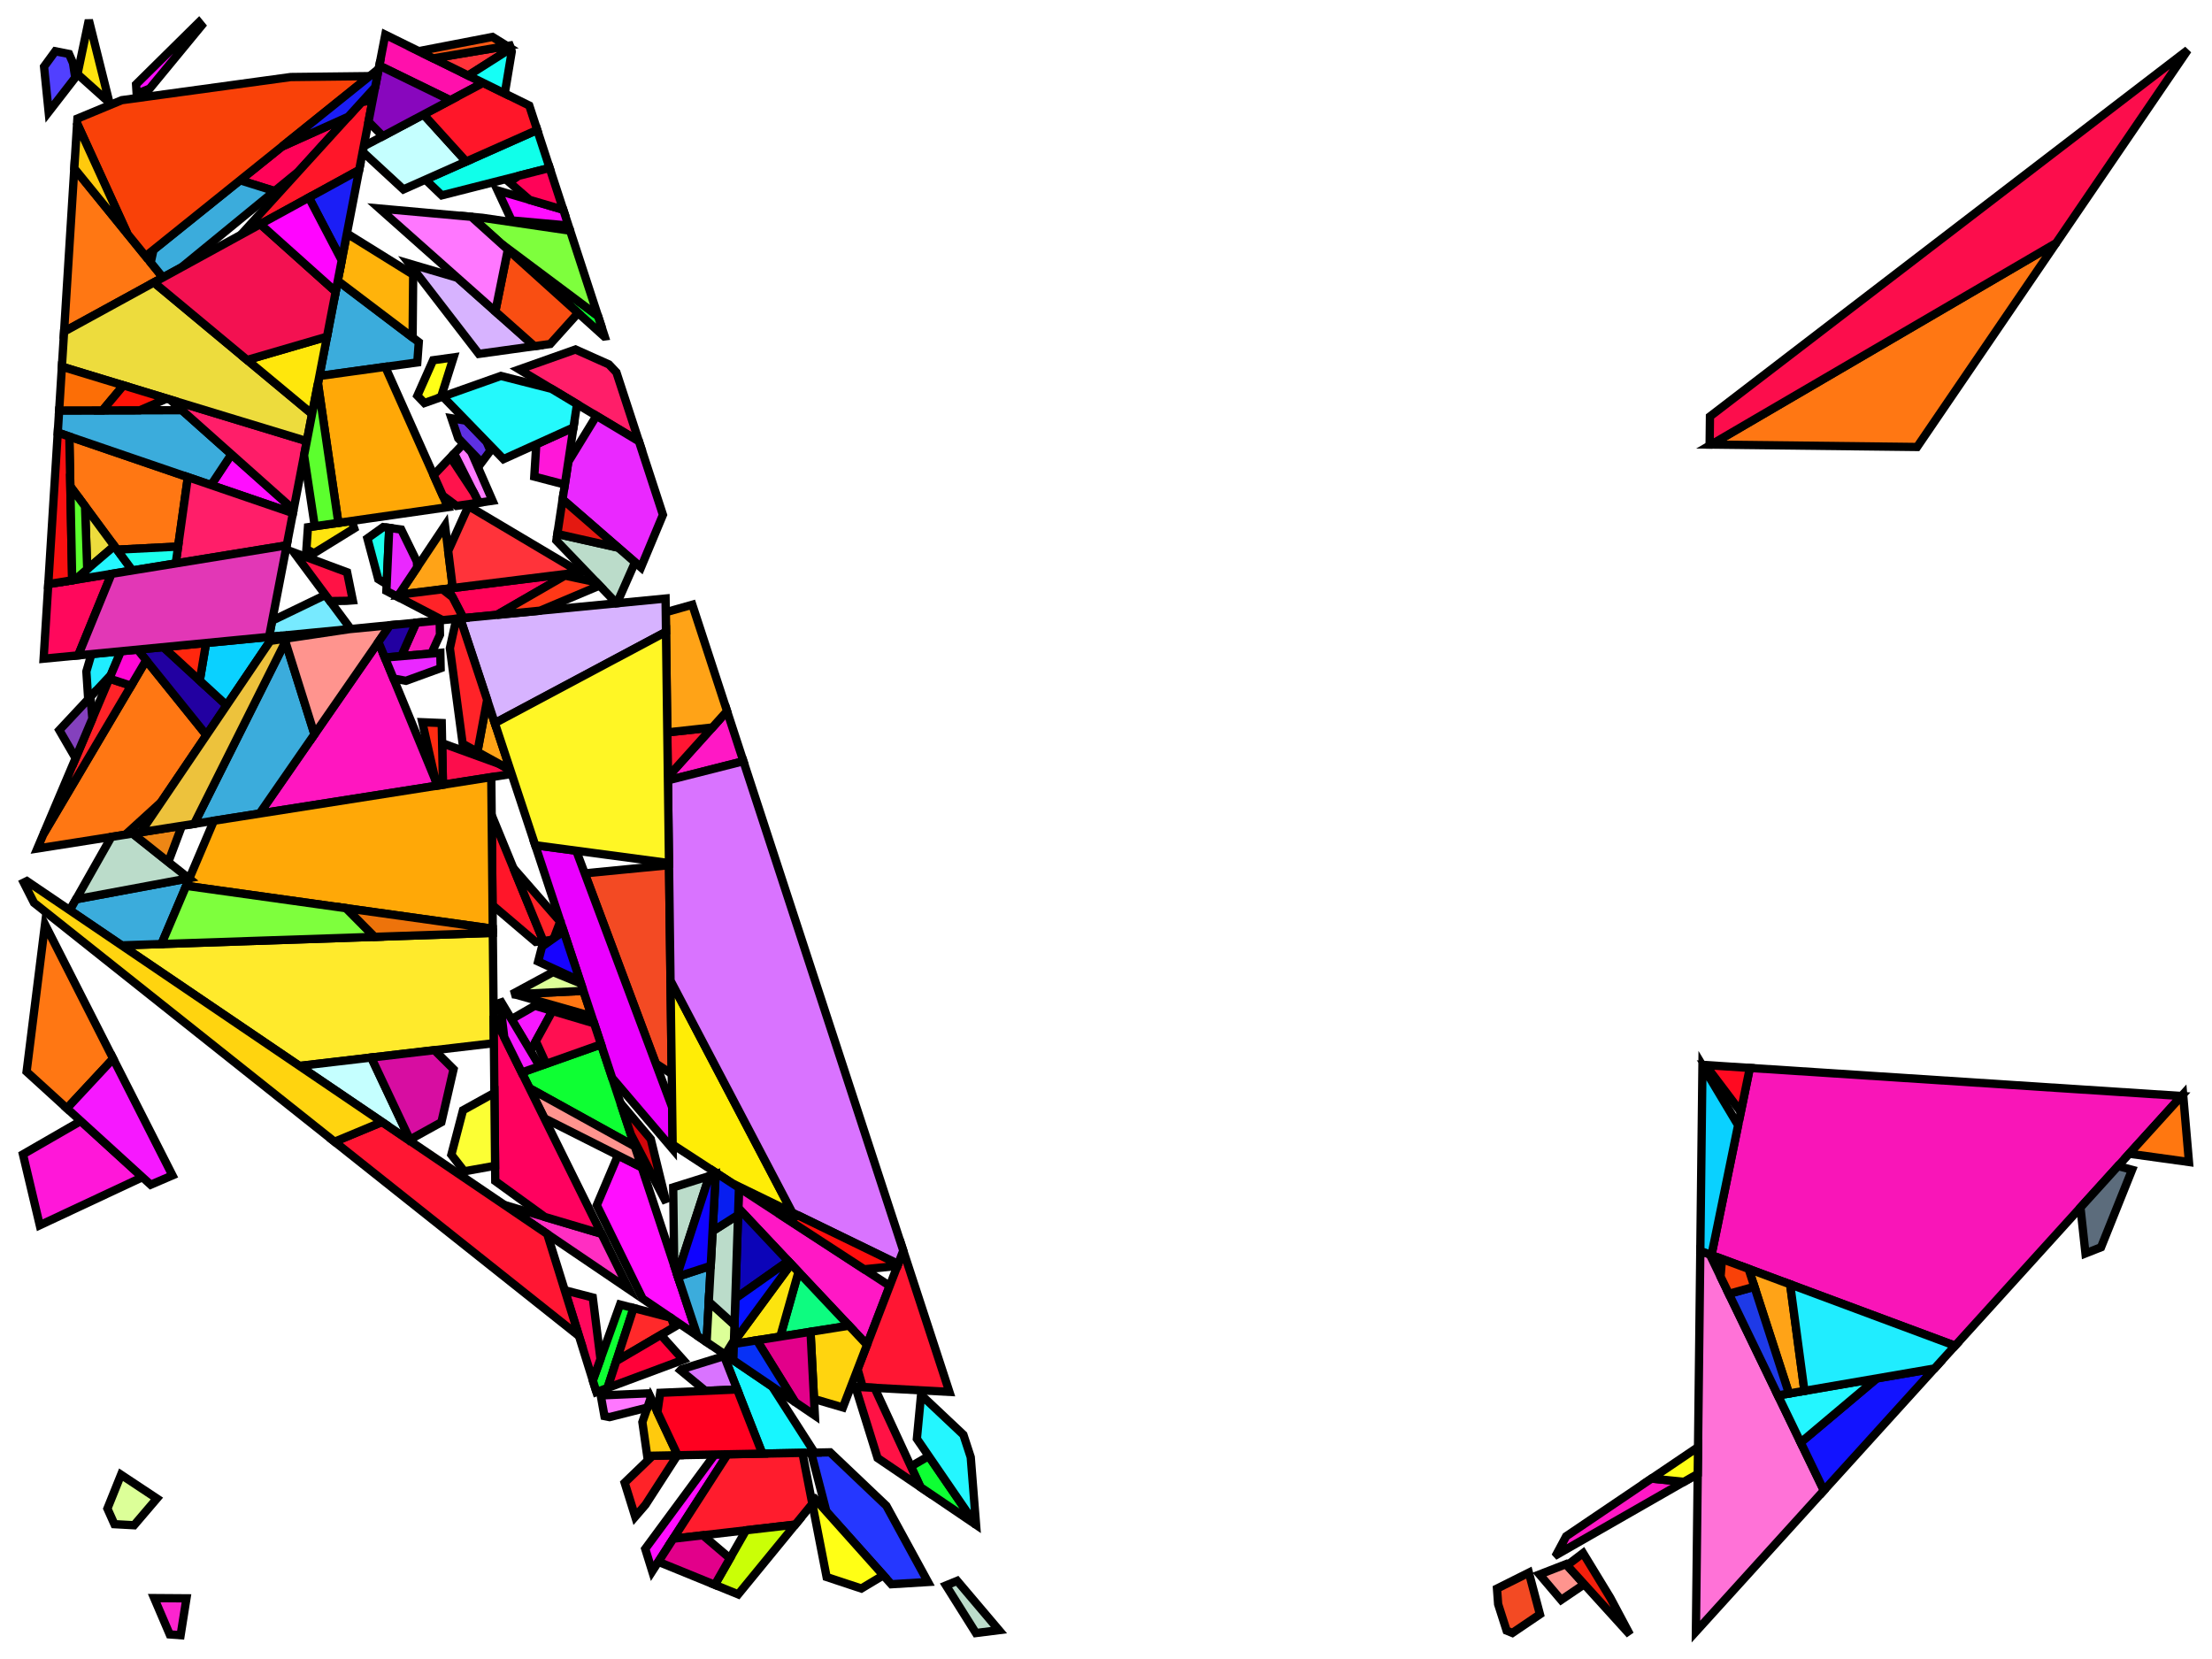 <?xml version="1.0" encoding="iso-8859-1" standalone="no"?>
<!DOCTYPE svg PUBLIC "-//W3C//DTD SVG 1.0//EN" "http://www.w3.org/TR/2001/REC-SVG-20010904/DTD/svg10.dtd">
<svg xmlns="http://www.w3.org/2000/svg" width="800" height="600">
<path style="fill:rgb(0, 0, 0);fill-opacity:0.0;fill-rule:evenodd;stroke:rgb(0, 0, 0);stroke-width:0.0;" d="M 0, 600 L 800, 600 L 800, 0 L 0, 0 z "/>
<path style="fill:rgb(255, 255, 23);fill-opacity:1.0;fill-rule:evenodd;stroke:rgb(0, 0, 0);stroke-width:3.0;" d="M 159.487, 143.641 L 153.501, 145.764 L 150.951, 143.106 L 156.638, 130.282 L 164.04, 129.256 z "/>
<path style="fill:rgb(37, 55, 255);fill-opacity:1.0;fill-rule:evenodd;stroke:rgb(0, 0, 0);stroke-width:3.0;" d="M 320.56, 544.577 L 335.617, 572.15 L 322.367, 572.96 L 298.882, 546.687 L 293.354, 525.386 L 300.224, 525.254 z "/>
<path style="fill:rgb(16, 255, 234);fill-opacity:1.0;fill-rule:evenodd;stroke:rgb(0, 0, 0);stroke-width:3.0;" d="M 198.789, 60.74 L 159.786, 70.645 L 153.866, 64.968 L 194.301, 47 z "/>
<path style="fill:rgb(255, 22, 192);fill-opacity:1.0;fill-rule:evenodd;stroke:rgb(0, 0, 0);stroke-width:3.0;" d="M 158.271, 284.116 L 93.867, 294.243 L 136.859, 232.174 z "/>
<path style="fill:rgb(23, 246, 255);fill-opacity:1.0;fill-rule:evenodd;stroke:rgb(0, 0, 0);stroke-width:3.0;" d="M 279.265, 501.464 L 294.599, 525.362 L 275.71, 525.724 L 261.463, 489.391 z "/>
<path style="fill:rgb(255, 234, 44);fill-opacity:1.0;fill-rule:evenodd;stroke:rgb(0, 0, 0);stroke-width:3.0;" d="M 178.625, 377.284 L 108.3, 385.518 L 43.991, 341.905 L 178.233, 337.384 z "/>
<path style="fill:rgb(255, 14, 255);fill-opacity:1.0;fill-rule:evenodd;stroke:rgb(0, 0, 0);stroke-width:3.0;" d="M 203.728, 75.862 L 205.593, 81.573 L 185.013, 79.719 L 179.96, 68.88 z "/>
<path style="fill:rgb(255, 14, 255);fill-opacity:1.0;fill-rule:evenodd;stroke:rgb(0, 0, 0);stroke-width:3.0;" d="M 72.906, 9.246 L 54.16, 32.026 L 49.429, 33.99 L 49.21, 30.511 L 71.941, 8.067 z "/>
<path style="fill:rgb(255, 14, 255);fill-opacity:1.0;fill-rule:evenodd;stroke:rgb(0, 0, 0);stroke-width:3.0;" d="M 103.934, 182.324 L 103.084, 184.586 L 76.332, 175.428 L 83.704, 164.308 z "/>
<path style="fill:rgb(255, 14, 255);fill-opacity:1.0;fill-rule:evenodd;stroke:rgb(0, 0, 0);stroke-width:3.0;" d="M 235.884, 568.278 L 233.357, 560.159 L 258.511, 526.053 L 263.145, 525.965 z "/>
<path style="fill:rgb(255, 14, 255);fill-opacity:1.0;fill-rule:evenodd;stroke:rgb(0, 0, 0);stroke-width:3.0;" d="M 232.095, 422.19 L 252.253, 483.145 L 232.412, 469.69 L 215.841, 435.885 L 223.487, 417.851 z "/>
<path style="fill:rgb(255, 24, 197);fill-opacity:1.0;fill-rule:evenodd;stroke:rgb(0, 0, 0);stroke-width:3.0;" d="M 609.034, 535.923 L 563.183, 562.19 L 563.011, 562.001 L 566.426, 555.618 L 597.286, 534.744 z "/>
<path style="fill:rgb(255, 24, 197);fill-opacity:1.0;fill-rule:evenodd;stroke:rgb(0, 0, 0);stroke-width:3.0;" d="M 268.869, 275.309 L 241.562, 282.22 L 241.546, 280.967 L 262.952, 257.193 z "/>
<path style="fill:rgb(255, 24, 197);fill-opacity:1.0;fill-rule:evenodd;stroke:rgb(0, 0, 0);stroke-width:3.0;" d="M 321.772, 465.062 L 313.569, 486.371 L 267.017, 436.909 L 267.258, 429.564 z "/>
<path style="fill:rgb(14, 255, 51);fill-opacity:1.0;fill-rule:evenodd;stroke:rgb(0, 0, 0);stroke-width:3.0;" d="M 229.594, 414.628 L 191.495, 393.563 L 188.687, 387.886 L 217.387, 377.715 z "/>
<path style="fill:rgb(14, 255, 51);fill-opacity:1.0;fill-rule:evenodd;stroke:rgb(0, 0, 0);stroke-width:3.0;" d="M 352.839, 551.361 L 332.896, 537.836 L 329.438, 530.356 L 335.879, 526.609 z "/>
<path style="fill:rgb(14, 255, 51);fill-opacity:1.0;fill-rule:evenodd;stroke:rgb(0, 0, 0);stroke-width:3.0;" d="M 216.287, 114.316 L 218.691, 121.676 L 218.525, 121.699 L 181.234, 88.096 z "/>
<path style="fill:rgb(14, 255, 51);fill-opacity:1.0;fill-rule:evenodd;stroke:rgb(0, 0, 0);stroke-width:3.0;" d="M 229.148, 473.079 L 219.72, 501.973 L 215.71, 503.465 L 214.396, 499.245 L 224.25, 471.812 z "/>
<path style="fill:rgb(255, 8, 92);fill-opacity:1.0;fill-rule:evenodd;stroke:rgb(0, 0, 0);stroke-width:3.0;" d="M 28.283, 237.023 L 15.775, 238.233 L 17.463, 211.261 L 40.332, 207.543 z "/>
<path style="fill:rgb(255, 8, 92);fill-opacity:1.0;fill-rule:evenodd;stroke:rgb(0, 0, 0);stroke-width:3.0;" d="M 214.385, 469.261 L 217.175, 491.509 L 214.396, 499.245 L 204.247, 466.638 z "/>
<path style="fill:rgb(255, 46, 194);fill-opacity:1.0;fill-rule:evenodd;stroke:rgb(0, 0, 0);stroke-width:3.0;" d="M 217.539, 446.208 L 227.511, 466.366 L 182.409, 435.778 z "/>
<path style="fill:rgb(255, 114, 215);fill-opacity:1.0;fill-rule:evenodd;stroke:rgb(0, 0, 0);stroke-width:3.0;" d="M 618.388, 453.688 L 659.629, 539.053 L 613.348, 590.094 L 614.94, 452.404 z "/>
<path style="fill:rgb(255, 3, 88);fill-opacity:1.0;fill-rule:evenodd;stroke:rgb(0, 0, 0);stroke-width:3.0;" d="M 107.923, 62.053 L 99.318, 69.1 L 86.829, 65.196 L 101.968, 53.028 L 125.953, 42.222 z "/>
<path style="fill:rgb(255, 3, 88);fill-opacity:1.0;fill-rule:evenodd;stroke:rgb(0, 0, 0);stroke-width:3.0;" d="M 204.334, 208.171 L 179.741, 222.367 L 167.588, 223.543 L 162.066, 212.873 L 202.7, 207.821 z "/>
<path style="fill:rgb(255, 3, 88);fill-opacity:1.0;fill-rule:evenodd;stroke:rgb(0, 0, 0);stroke-width:3.0;" d="M 203.728, 75.862 L 191.5, 72.27 L 184.178, 65.921 L 187.536, 63.597 L 198.789, 60.74 z "/>
<path style="fill:rgb(255, 119, 19);fill-opacity:1.0;fill-rule:evenodd;stroke:rgb(0, 0, 0);stroke-width:3.0;" d="M 74.674, 265.865 L 58.26, 290.119 L 45.36, 301.871 L 13.507, 306.879 L 15.759, 301.562 L 52.861, 238.789 z "/>
<path style="fill:rgb(255, 119, 19);fill-opacity:1.0;fill-rule:evenodd;stroke:rgb(0, 0, 0);stroke-width:3.0;" d="M 214.019, 367.53 L 186.032, 359.578 L 210.986, 358.358 z "/>
<path style="fill:rgb(255, 119, 19);fill-opacity:1.0;fill-rule:evenodd;stroke:rgb(0, 0, 0);stroke-width:3.0;" d="M 40.932, 382.879 L 24.192, 400.868 L 9.619, 387.593 L 16.273, 334.336 z "/>
<path style="fill:rgb(255, 119, 19);fill-opacity:1.0;fill-rule:evenodd;stroke:rgb(0, 0, 0);stroke-width:3.0;" d="M 693.345, 161.656 L 618.879, 160.791 L 743.628, 87.907 z "/>
<path style="fill:rgb(255, 119, 19);fill-opacity:1.0;fill-rule:evenodd;stroke:rgb(0, 0, 0);stroke-width:3.0;" d="M 67.94, 172.555 L 64.412, 197.672 L 42.325, 198.799 L 25.436, 175.903 L 25.079, 157.883 z "/>
<path style="fill:rgb(255, 119, 19);fill-opacity:1.0;fill-rule:evenodd;stroke:rgb(0, 0, 0);stroke-width:3.0;" d="M 58.915, 100.368 L 23.177, 119.938 L 26.871, 60.907 z "/>
<path style="fill:rgb(255, 22, 51);fill-opacity:1.0;fill-rule:evenodd;stroke:rgb(0, 0, 0);stroke-width:3.0;" d="M 241.546, 280.967 L 241.337, 264.884 L 257.631, 263.102 z "/>
<path style="fill:rgb(255, 22, 51);fill-opacity:1.0;fill-rule:evenodd;stroke:rgb(0, 0, 0);stroke-width:3.0;" d="M 197.914, 446.293 L 209.403, 483.204 L 120.995, 412.923 L 138.176, 405.78 z "/>
<path style="fill:rgb(255, 22, 51);fill-opacity:1.0;fill-rule:evenodd;stroke:rgb(0, 0, 0);stroke-width:3.0;" d="M 343.363, 503.392 L 312.024, 501.697 L 310.169, 495.201 L 326.68, 452.312 z "/>
<path style="fill:rgb(119, 234, 255);fill-opacity:1.0;fill-rule:evenodd;stroke:rgb(0, 0, 0);stroke-width:3.0;" d="M 126.863, 227.483 L 97.302, 230.344 L 98.438, 224.459 L 117.714, 215.166 z "/>
<path style="fill:rgb(249, 21, 184);fill-opacity:1.0;fill-rule:evenodd;stroke:rgb(0, 0, 0);stroke-width:3.0;" d="M 159.12, 229.576 L 156.008, 236.375 L 145.128, 237.307 L 150.523, 225.194 L 159.016, 224.372 z "/>
<path style="fill:rgb(249, 21, 184);fill-opacity:1.0;fill-rule:evenodd;stroke:rgb(0, 0, 0);stroke-width:3.0;" d="M 788.992, 396.383 L 707.086, 486.714 L 618.984, 453.91 L 632.854, 386.232 z "/>
<path style="fill:rgb(12, 4, 184);fill-opacity:1.0;fill-rule:evenodd;stroke:rgb(0, 0, 0);stroke-width:3.0;" d="M 285.086, 456.107 L 265.948, 469.609 L 267.017, 436.909 z "/>
<path style="fill:rgb(13, 252, 128);fill-opacity:1.0;fill-rule:evenodd;stroke:rgb(0, 0, 0);stroke-width:3.0;" d="M 307.062, 479.457 L 282.181, 483.401 L 288.78, 460.032 z "/>
<path style="fill:rgb(252, 228, 14);fill-opacity:1.0;fill-rule:evenodd;stroke:rgb(0, 0, 0);stroke-width:3.0;" d="M 288.78, 460.032 L 282.181, 483.401 L 265.41, 486.059 L 265.436, 485.28 L 286.1, 457.185 z "/>
<path style="fill:rgb(255, 16, 172);fill-opacity:1.0;fill-rule:evenodd;stroke:rgb(0, 0, 0);stroke-width:3.0;" d="M 174.732, 29.963 L 162.874, 36.266 L 137.186, 23.726 L 139.343, 12.551 z "/>
<path style="fill:rgb(59, 172, 220);fill-opacity:1.0;fill-rule:evenodd;stroke:rgb(0, 0, 0);stroke-width:3.0;" d="M 83.704, 164.308 L 76.332, 175.428 L 20.893, 156.45 L 21.393, 148.459 L 65.796, 148.362 z "/>
<path style="fill:rgb(59, 172, 220);fill-opacity:1.0;fill-rule:evenodd;stroke:rgb(0, 0, 0);stroke-width:3.0;" d="M 68.447, 317.785 L 58.4, 341.42 L 43.991, 341.905 L 25.253, 329.197 L 27.501, 325.231 L 68.268, 317.643 z "/>
<path style="fill:rgb(59, 172, 220);fill-opacity:1.0;fill-rule:evenodd;stroke:rgb(0, 0, 0);stroke-width:3.0;" d="M 99.318, 69.1 L 65.643, 96.684 L 58.915, 100.368 L 54.516, 94.951 L 55.508, 90.372 L 86.829, 65.196 z "/>
<path style="fill:rgb(59, 172, 220);fill-opacity:1.0;fill-rule:evenodd;stroke:rgb(0, 0, 0);stroke-width:3.0;" d="M 113.726, 265.572 L 93.867, 294.243 L 70.22, 297.962 L 103.218, 232.084 z "/>
<path style="fill:rgb(59, 172, 220);fill-opacity:1.0;fill-rule:evenodd;stroke:rgb(0, 0, 0);stroke-width:3.0;" d="M 255.547, 485.379 L 252.253, 483.145 L 245.158, 461.69 L 257.042, 457.81 z "/>
<path style="fill:rgb(59, 172, 220);fill-opacity:1.0;fill-rule:evenodd;stroke:rgb(0, 0, 0);stroke-width:3.0;" d="M 151.459, 123.741 L 150.918, 131.076 L 115.516, 135.985 L 122.163, 101.549 z "/>
<path style="fill:rgb(255, 148, 142);fill-opacity:1.0;fill-rule:evenodd;stroke:rgb(0, 0, 0);stroke-width:3.0;" d="M 113.726, 265.572 L 103.218, 232.084 L 103.819, 230.884 L 126.409, 227.527 L 141.06, 226.11 z "/>
<path style="fill:rgb(255, 148, 142);fill-opacity:1.0;fill-rule:evenodd;stroke:rgb(0, 0, 0);stroke-width:3.0;" d="M 572.966, 572.976 L 564.607, 578.638 L 556.788, 569.422 L 566.364, 565.698 z "/>
<path style="fill:rgb(255, 148, 142);fill-opacity:1.0;fill-rule:evenodd;stroke:rgb(0, 0, 0);stroke-width:3.0;" d="M 229.594, 414.628 L 232.095, 422.19 L 196.875, 404.438 L 191.495, 393.563 z "/>
<path style="fill:rgb(252, 36, 207);fill-opacity:1.0;fill-rule:evenodd;stroke:rgb(0, 0, 0);stroke-width:3.0;" d="M 67.438, 578.056 L 65.322, 591.4 L 61.377, 591.105 L 55.76, 577.975 z "/>
<path style="fill:rgb(255, 228, 15);fill-opacity:1.0;fill-rule:evenodd;stroke:rgb(0, 0, 0);stroke-width:3.0;" d="M 128.105, 191.095 L 113.569, 200.078 L 110.816, 198.644 L 111.375, 190.675 L 127.188, 188.405 z "/>
<path style="fill:rgb(255, 228, 15);fill-opacity:1.0;fill-rule:evenodd;stroke:rgb(0, 0, 0);stroke-width:3.0;" d="M 39.589, 37.159 L 28.221, 26.97 L 28.066, 26.615 L 32.128, 7.257 z "/>
<path style="fill:rgb(7, 19, 255);fill-opacity:1.0;fill-rule:evenodd;stroke:rgb(0, 0, 0);stroke-width:3.0;" d="M 286.1, 457.185 L 266.824, 483.392 L 265.559, 481.518 L 265.948, 469.609 L 285.086, 456.107 z "/>
<path style="fill:rgb(197, 255, 255);fill-opacity:1.0;fill-rule:evenodd;stroke:rgb(0, 0, 0);stroke-width:3.0;" d="M 148.25, 412.159 L 147.882, 412.363 L 108.3, 385.518 L 134.265, 382.478 z "/>
<path style="fill:rgb(197, 255, 255);fill-opacity:1.0;fill-rule:evenodd;stroke:rgb(0, 0, 0);stroke-width:3.0;" d="M 168.606, 58.418 L 145.905, 68.506 L 131.169, 54.894 L 131.552, 52.913 L 153.19, 41.413 z "/>
<path style="fill:rgb(255, 22, 41);fill-opacity:1.0;fill-rule:evenodd;stroke:rgb(0, 0, 0);stroke-width:3.0;" d="M 196.494, 340.308 L 193.732, 340.649 L 178.135, 327.385 L 177.815, 294.779 z "/>
<path style="fill:rgb(255, 22, 41);fill-opacity:1.0;fill-rule:evenodd;stroke:rgb(0, 0, 0);stroke-width:3.0;" d="M 129.894, 61.499 L 87.138, 84.913 L 130.717, 36.983 L 134.78, 36.188 z "/>
<path style="fill:rgb(255, 22, 41);fill-opacity:1.0;fill-rule:evenodd;stroke:rgb(0, 0, 0);stroke-width:3.0;" d="M 191.418, 38.174 L 194.301, 47 L 168.606, 58.418 L 153.19, 41.413 L 174.732, 29.963 z "/>
<path style="fill:rgb(255, 30, 105);fill-opacity:1.0;fill-rule:evenodd;stroke:rgb(0, 0, 0);stroke-width:3.0;" d="M 110.967, 159.549 L 106.184, 184.327 L 61.451, 144.492 z "/>
<path style="fill:rgb(255, 30, 105);fill-opacity:1.0;fill-rule:evenodd;stroke:rgb(0, 0, 0);stroke-width:3.0;" d="M 105.945, 185.566 L 103.691, 197.241 L 63.556, 203.767 L 67.94, 172.555 z "/>
<path style="fill:rgb(255, 30, 105);fill-opacity:1.0;fill-rule:evenodd;stroke:rgb(0, 0, 0);stroke-width:3.0;" d="M 220.23, 131.806 L 222.934, 134.666 L 231.082, 159.613 L 187.787, 133.609 L 208.13, 126.398 z "/>
<path style="fill:rgb(237, 220, 61);fill-opacity:1.0;fill-rule:evenodd;stroke:rgb(0, 0, 0);stroke-width:3.0;" d="M 41.344, 197.47 L 31.544, 205.864 L 30.758, 183.118 z "/>
<path style="fill:rgb(237, 220, 61);fill-opacity:1.0;fill-rule:evenodd;stroke:rgb(0, 0, 0);stroke-width:3.0;" d="M 112.865, 149.719 L 110.967, 159.549 L 22.384, 132.613 L 23.177, 119.938 L 55.657, 102.152 z "/>
<path style="fill:rgb(243, 74, 35);fill-opacity:1.0;fill-rule:evenodd;stroke:rgb(0, 0, 0);stroke-width:3.0;" d="M 242.937, 388.399 L 237.177, 384.623 L 211.469, 315.855 L 241.959, 312.902 z "/>
<path style="fill:rgb(243, 74, 35);fill-opacity:1.0;fill-rule:evenodd;stroke:rgb(0, 0, 0);stroke-width:3.0;" d="M 556.936, 583.832 L 546.979, 590.576 L 544.884, 589.731 L 541.823, 580.17 L 541.409, 574.533 L 552.938, 568.767 z "/>
<path style="fill:rgb(255, 10, 33);fill-opacity:1.0;fill-rule:evenodd;stroke:rgb(0, 0, 0);stroke-width:3.0;" d="M 632.854, 386.232 L 629.594, 402.139 L 616.811, 385.189 z "/>
<path style="fill:rgb(255, 212, 15);fill-opacity:1.0;fill-rule:evenodd;stroke:rgb(0, 0, 0);stroke-width:3.0;" d="M 138.176, 405.78 L 120.995, 412.923 L 12.301, 326.516 L 8.589, 319.209 L 9.714, 318.659 z "/>
<path style="fill:rgb(255, 212, 15);fill-opacity:1.0;fill-rule:evenodd;stroke:rgb(0, 0, 0);stroke-width:3.0;" d="M 313.569, 486.371 L 304.849, 509.022 L 294.401, 505.956 L 293.144, 481.663 L 307.062, 479.457 z "/>
<path style="fill:rgb(18, 19, 255);fill-opacity:1.0;fill-rule:evenodd;stroke:rgb(0, 0, 0);stroke-width:3.0;" d="M 659.629, 539.053 L 651.242, 521.693 L 678.79, 498.515 L 699.637, 494.929 z "/>
<path style="fill:rgb(36, 246, 255);fill-opacity:1.0;fill-rule:evenodd;stroke:rgb(0, 0, 0);stroke-width:3.0;" d="M 348.426, 518.895 L 351.081, 527.023 L 353.01, 551.477 L 352.839, 551.361 L 331.599, 520.363 L 333.114, 504.47 z "/>
<path style="fill:rgb(36, 246, 255);fill-opacity:1.0;fill-rule:evenodd;stroke:rgb(0, 0, 0);stroke-width:3.0;" d="M 47.87, 206.317 L 27.065, 209.7 L 41.344, 197.47 z "/>
<path style="fill:rgb(36, 246, 255);fill-opacity:1.0;fill-rule:evenodd;stroke:rgb(0, 0, 0);stroke-width:3.0;" d="M 651.242, 521.693 L 643.017, 504.669 L 678.79, 498.515 z "/>
<path style="fill:rgb(28, 255, 237);fill-opacity:1.0;fill-rule:evenodd;stroke:rgb(0, 0, 0);stroke-width:3.0;" d="M 63.556, 203.767 L 47.87, 206.317 L 42.325, 198.799 L 64.412, 197.672 z "/>
<path style="fill:rgb(28, 255, 237);fill-opacity:1.0;fill-rule:evenodd;stroke:rgb(0, 0, 0);stroke-width:3.0;" d="M 140.781, 190.923 L 139.848, 211.308 L 136.799, 209.458 L 132.874, 194.713 L 138.595, 190.623 z "/>
<path style="fill:rgb(220, 255, 152);fill-opacity:1.0;fill-rule:evenodd;stroke:rgb(0, 0, 0);stroke-width:3.0;" d="M 210.104, 355.691 L 210.986, 358.358 L 185.103, 359.623 L 200.01, 351.564 z "/>
<path style="fill:rgb(220, 255, 152);fill-opacity:1.0;fill-rule:evenodd;stroke:rgb(0, 0, 0);stroke-width:3.0;" d="M 56.746, 541.952 L 48.488, 551.628 L 41.374, 551.237 L 38.847, 545.602 L 43.774, 533.352 z "/>
<path style="fill:rgb(220, 255, 152);fill-opacity:1.0;fill-rule:evenodd;stroke:rgb(0, 0, 0);stroke-width:3.0;" d="M 265.635, 479.18 L 265.452, 484.784 L 262.268, 489.938 L 255.547, 485.379 L 256.34, 470.752 z "/>
<path style="fill:rgb(252, 13, 76);fill-opacity:1.0;fill-rule:evenodd;stroke:rgb(0, 0, 0);stroke-width:3.0;" d="M 743.628, 87.907 L 618.879, 160.791 L 618.311, 160.785 L 618.429, 150.616 L 791.233, 18.086 z "/>
<path style="fill:rgb(252, 13, 76);fill-opacity:1.0;fill-rule:evenodd;stroke:rgb(0, 0, 0);stroke-width:3.0;" d="M 180.567, 276.289 L 184.579, 278.504 L 185.042, 279.907 L 160.2, 283.813 L 159.9, 268.777 z "/>
<path style="fill:rgb(255, 163, 23);fill-opacity:1.0;fill-rule:evenodd;stroke:rgb(0, 0, 0);stroke-width:3.0;" d="M 184.579, 278.504 L 172.669, 271.929 L 176.183, 253.116 z "/>
<path style="fill:rgb(255, 163, 23);fill-opacity:1.0;fill-rule:evenodd;stroke:rgb(0, 0, 0);stroke-width:3.0;" d="M 647.43, 464.501 L 652.591, 503.022 L 647.002, 503.983 L 632.412, 458.909 z "/>
<path style="fill:rgb(255, 163, 23);fill-opacity:1.0;fill-rule:evenodd;stroke:rgb(0, 0, 0);stroke-width:3.0;" d="M 262.952, 257.193 L 257.631, 263.102 L 241.337, 264.884 L 240.774, 221.425 L 250.382, 218.708 z "/>
<path style="fill:rgb(255, 163, 23);fill-opacity:1.0;fill-rule:evenodd;stroke:rgb(0, 0, 0);stroke-width:3.0;" d="M 163.619, 211.51 L 162.402, 212.831 L 144.237, 215.089 L 160.948, 190.061 z "/>
<path style="fill:rgb(255, 1, 95);fill-opacity:1.0;fill-rule:evenodd;stroke:rgb(0, 0, 0);stroke-width:3.0;" d="M 217.539, 446.208 L 197.013, 440.114 L 179.114, 427.149 L 178.527, 367.349 z "/>
<path style="fill:rgb(30, 58, 231);fill-opacity:1.0;fill-rule:evenodd;stroke:rgb(0, 0, 0);stroke-width:3.0;" d="M 647.002, 503.983 L 643.017, 504.669 L 625.272, 467.937 L 634.504, 465.371 z "/>
<path style="fill:rgb(255, 51, 58);fill-opacity:1.0;fill-rule:evenodd;stroke:rgb(0, 0, 0);stroke-width:3.0;" d="M 184.685, 17.558 L 169.343, 27.312 L 156.71, 21.096 L 184.333, 16.481 z "/>
<path style="fill:rgb(255, 51, 58);fill-opacity:1.0;fill-rule:evenodd;stroke:rgb(0, 0, 0);stroke-width:3.0;" d="M 209.719, 206.949 L 163.763, 212.662 L 162.092, 199.244 L 169.416, 183.006 z "/>
<path style="fill:rgb(34, 0, 161);fill-opacity:1.0;fill-rule:evenodd;stroke:rgb(0, 0, 0);stroke-width:3.0;" d="M 145.128, 237.307 L 139.185, 237.816 L 136.859, 232.174 L 141.06, 226.11 L 150.523, 225.194 z "/>
<path style="fill:rgb(34, 0, 161);fill-opacity:1.0;fill-rule:evenodd;stroke:rgb(0, 0, 0);stroke-width:3.0;" d="M 81.969, 255.087 L 74.674, 265.865 L 49.763, 234.944 L 59.073, 234.043 z "/>
<path style="fill:rgb(234, 0, 255);fill-opacity:1.0;fill-rule:evenodd;stroke:rgb(0, 0, 0);stroke-width:3.0;" d="M 208.408, 307.666 L 243.093, 400.448 L 243.289, 415.578 L 221.409, 389.877 L 193.567, 305.683 z "/>
<path style="fill:rgb(255, 237, 6);fill-opacity:1.0;fill-rule:evenodd;stroke:rgb(0, 0, 0);stroke-width:3.0;" d="M 286.542, 438.546 L 264.824, 427.979 L 243.268, 413.943 L 242.5, 354.652 z "/>
<path style="fill:rgb(217, 115, 255);fill-opacity:1.0;fill-rule:evenodd;stroke:rgb(0, 0, 0);stroke-width:3.0;" d="M 266.612, 502.522 L 255.132, 503.022 L 246.127, 495.594 L 246.476, 495.215 L 261.876, 490.447 z "/>
<path style="fill:rgb(217, 115, 255);fill-opacity:1.0;fill-rule:evenodd;stroke:rgb(0, 0, 0);stroke-width:3.0;" d="M 326.68, 452.312 L 324.811, 457.166 L 286.542, 438.546 L 242.5, 354.652 L 241.562, 282.22 L 268.869, 275.309 z "/>
<path style="fill:rgb(255, 255, 21);fill-opacity:1.0;fill-rule:evenodd;stroke:rgb(0, 0, 0);stroke-width:3.0;" d="M 614.007, 533.074 L 609.034, 535.923 L 597.286, 534.744 L 614.12, 523.357 z "/>
<path style="fill:rgb(255, 255, 21);fill-opacity:1.0;fill-rule:evenodd;stroke:rgb(0, 0, 0);stroke-width:3.0;" d="M 319.482, 569.733 L 311.52, 574.513 L 298.954, 570.347 L 293.426, 541.99 L 294.555, 541.846 z "/>
<path style="fill:rgb(234, 40, 255);fill-opacity:1.0;fill-rule:evenodd;stroke:rgb(0, 0, 0);stroke-width:3.0;" d="M 231.082, 159.613 L 239.762, 186.192 L 231.819, 205.224 L 203.469, 180.61 L 205.529, 167.005 L 215.708, 150.379 z "/>
<path style="fill:rgb(234, 40, 255);fill-opacity:1.0;fill-rule:evenodd;stroke:rgb(0, 0, 0);stroke-width:3.0;" d="M 159.36, 241.66 L 146.81, 246.228 L 142.31, 245.398 L 139.185, 237.816 L 159.25, 236.097 z "/>
<path style="fill:rgb(234, 40, 255);fill-opacity:1.0;fill-rule:evenodd;stroke:rgb(0, 0, 0);stroke-width:3.0;" d="M 145.11, 191.518 L 150.762, 203.083 L 150.867, 205.16 L 143.76, 215.804 L 139.738, 213.709 L 140.781, 190.923 z "/>
<path style="fill:rgb(255, 123, 255);fill-opacity:1.0;fill-rule:evenodd;stroke:rgb(0, 0, 0);stroke-width:3.0;" d="M 170.413, 163.388 L 178.132, 181.092 L 173.18, 181.803 L 164.253, 164.025 L 167.622, 160.48 z "/>
<path style="fill:rgb(255, 168, 7);fill-opacity:1.0;fill-rule:evenodd;stroke:rgb(0, 0, 0);stroke-width:3.0;" d="M 161.989, 183.41 L 122.372, 189.097 L 114.994, 138.69 L 115.516, 135.985 L 139.344, 132.681 z "/>
<path style="fill:rgb(255, 168, 7);fill-opacity:1.0;fill-rule:evenodd;stroke:rgb(0, 0, 0);stroke-width:3.0;" d="M 178.218, 335.888 L 67.345, 320.377 L 77.351, 296.84 L 177.68, 281.064 z "/>
<path style="fill:rgb(215, 179, 255);fill-opacity:1.0;fill-rule:evenodd;stroke:rgb(0, 0, 0);stroke-width:3.0;" d="M 240.866, 228.521 L 178.961, 261.518 L 166.44, 223.654 L 240.71, 216.467 z "/>
<path style="fill:rgb(215, 179, 255);fill-opacity:1.0;fill-rule:evenodd;stroke:rgb(0, 0, 0);stroke-width:3.0;" d="M 165.441, 100.474 L 193.286, 125.2 L 173.168, 127.99 L 147.998, 95.339 z "/>
<path style="fill:rgb(94, 48, 226);fill-opacity:1.0;fill-rule:evenodd;stroke:rgb(0, 0, 0);stroke-width:3.0;" d="M 168.601, 152.142 L 175.931, 159.701 L 177.367, 162.991 L 174.15, 167.283 L 165.726, 158.504 L 163.289, 151.279 z "/>
<path style="fill:rgb(255, 35, 40);fill-opacity:1.0;fill-rule:evenodd;stroke:rgb(0, 0, 0);stroke-width:3.0;" d="M 47.418, 247.998 L 15.759, 301.562 L 39.539, 245.418 z "/>
<path style="fill:rgb(255, 35, 40);fill-opacity:1.0;fill-rule:evenodd;stroke:rgb(0, 0, 0);stroke-width:3.0;" d="M 163.667, 215.966 L 167.588, 223.543 L 160.023, 224.275 L 143.76, 215.804 L 144.237, 215.089 L 160.033, 213.126 z "/>
<path style="fill:rgb(255, 35, 40);fill-opacity:1.0;fill-rule:evenodd;stroke:rgb(0, 0, 0);stroke-width:3.0;" d="M 202.593, 333.319 L 200.333, 339.278 L 199.386, 339.951 L 196.494, 340.308 L 185.698, 313.993 z "/>
<path style="fill:rgb(255, 35, 40);fill-opacity:1.0;fill-rule:evenodd;stroke:rgb(0, 0, 0);stroke-width:3.0;" d="M 233.467, 544.196 L 229.735, 548.523 L 225.912, 536.242 L 236.035, 526.484 L 245.001, 526.312 z "/>
<path style="fill:rgb(255, 35, 40);fill-opacity:1.0;fill-rule:evenodd;stroke:rgb(0, 0, 0);stroke-width:3.0;" d="M 176.183, 253.116 L 172.669, 271.929 L 167.33, 268.982 L 162.708, 234.44 L 165.044, 223.789 L 166.44, 223.654 z "/>
<path style="fill:rgb(255, 179, 11);fill-opacity:1.0;fill-rule:evenodd;stroke:rgb(0, 0, 0);stroke-width:3.0;" d="M 149.434, 99.345 L 149.232, 121.065 L 148.648, 121.611 L 122.163, 101.549 L 125.464, 84.448 z "/>
<path style="fill:rgb(32, 237, 255);fill-opacity:1.0;fill-rule:evenodd;stroke:rgb(0, 0, 0);stroke-width:3.0;" d="M 40.083, 244.133 L 31.899, 252.887 L 31.235, 242.844 L 33.072, 236.559 L 43.727, 235.528 z "/>
<path style="fill:rgb(32, 237, 255);fill-opacity:1.0;fill-rule:evenodd;stroke:rgb(0, 0, 0);stroke-width:3.0;" d="M 707.086, 486.714 L 699.637, 494.929 L 652.591, 503.022 L 647.43, 464.501 z "/>
<path style="fill:rgb(126, 255, 61);fill-opacity:1.0;fill-rule:evenodd;stroke:rgb(0, 0, 0);stroke-width:3.0;" d="M 125.19, 328.469 L 135.476, 338.824 L 58.4, 341.42 L 67.345, 320.377 z "/>
<path style="fill:rgb(126, 255, 61);fill-opacity:1.0;fill-rule:evenodd;stroke:rgb(0, 0, 0);stroke-width:3.0;" d="M 174.459, 78.769 L 206.199, 83.428 L 216.287, 114.316 L 181.234, 88.096 L 170.486, 78.411 z "/>
<path style="fill:rgb(215, 13, 161);fill-opacity:1.0;fill-rule:evenodd;stroke:rgb(0, 0, 0);stroke-width:3.0;" d="M 164.039, 386.69 L 159.635, 405.859 L 148.25, 412.159 L 134.265, 382.478 L 157.123, 379.802 z "/>
<path style="fill:rgb(255, 28, 45);fill-opacity:1.0;fill-rule:evenodd;stroke:rgb(0, 0, 0);stroke-width:3.0;" d="M 293.793, 543.871 L 287.639, 551.387 L 243.476, 556.494 L 263.145, 525.965 L 290.202, 525.446 z "/>
<path style="fill:rgb(255, 231, 12);fill-opacity:1.0;fill-rule:evenodd;stroke:rgb(0, 0, 0);stroke-width:3.0;" d="M 112.865, 149.719 L 89.377, 130.19 L 118.26, 121.77 z "/>
<path style="fill:rgb(243, 17, 81);fill-opacity:1.0;fill-rule:evenodd;stroke:rgb(0, 0, 0);stroke-width:3.0;" d="M 121.406, 105.47 L 118.26, 121.77 L 89.377, 130.19 L 55.657, 102.152 L 94.148, 81.074 z "/>
<path style="fill:rgb(10, 209, 255);fill-opacity:1.0;fill-rule:evenodd;stroke:rgb(0, 0, 0);stroke-width:3.0;" d="M 628.611, 406.936 L 618.984, 453.91 L 614.94, 452.404 L 615.715, 385.39 z "/>
<path style="fill:rgb(10, 209, 255);fill-opacity:1.0;fill-rule:evenodd;stroke:rgb(0, 0, 0);stroke-width:3.0;" d="M 81.969, 255.087 L 72.246, 246.151 L 74.523, 232.548 L 98.814, 230.198 z "/>
<path style="fill:rgb(255, 39, 14);fill-opacity:1.0;fill-rule:evenodd;stroke:rgb(0, 0, 0);stroke-width:3.0;" d="M 72.246, 246.151 L 59.073, 234.043 L 74.523, 232.548 z "/>
<path style="fill:rgb(255, 119, 16);fill-opacity:1.0;fill-rule:evenodd;stroke:rgb(0, 0, 0);stroke-width:3.0;" d="M 791.666, 420.251 L 770.066, 417.255 L 789.549, 395.768 z "/>
<path style="fill:rgb(249, 65, 8);fill-opacity:1.0;fill-rule:evenodd;stroke:rgb(0, 0, 0);stroke-width:3.0;" d="M 52.658, 92.663 L 46.126, 84.618 L 27.887, 44.676 L 27.999, 42.885 L 44.041, 36.227 L 105.125, 27.863 L 133.685, 27.534 z "/>
<path style="fill:rgb(249, 65, 8);fill-opacity:1.0;fill-rule:evenodd;stroke:rgb(0, 0, 0);stroke-width:3.0;" d="M 632.412, 458.909 L 634.504, 465.371 L 625.272, 467.937 L 622.263, 461.71 L 622.774, 455.321 z "/>
<path style="fill:rgb(249, 16, 17);fill-opacity:1.0;fill-rule:evenodd;stroke:rgb(0, 0, 0);stroke-width:3.0;" d="M 25.079, 157.883 L 26.108, 209.856 L 17.463, 211.261 L 20.893, 156.45 z "/>
<path style="fill:rgb(255, 202, 13);fill-opacity:1.0;fill-rule:evenodd;stroke:rgb(0, 0, 0);stroke-width:3.0;" d="M 245.085, 526.31 L 234.067, 526.521 L 232.326, 514.329 L 235.34, 505.572 z "/>
<path style="fill:rgb(255, 202, 13);fill-opacity:1.0;fill-rule:evenodd;stroke:rgb(0, 0, 0);stroke-width:3.0;" d="M 46.126, 84.618 L 26.871, 60.907 L 27.887, 44.676 z "/>
<path style="fill:rgb(255, 41, 42);fill-opacity:1.0;fill-rule:evenodd;stroke:rgb(0, 0, 0);stroke-width:3.0;" d="M 242.505, 476.534 L 242.757, 476.705 L 243.926, 479.889 L 222.892, 492.252 L 229.148, 473.079 z "/>
<path style="fill:rgb(92, 108, 124);fill-opacity:1.0;fill-rule:evenodd;stroke:rgb(0, 0, 0);stroke-width:3.0;" d="M 771.094, 423.076 L 759.87, 451.092 L 754.236, 453.31 L 752.427, 436.709 L 766.022, 421.716 z "/>
<path style="fill:rgb(252, 110, 6);fill-opacity:1.0;fill-rule:evenodd;stroke:rgb(0, 0, 0);stroke-width:3.0;" d="M 44.649, 139.383 L 37.074, 148.425 L 21.393, 148.459 L 22.384, 132.613 z "/>
<path style="fill:rgb(136, 7, 189);fill-opacity:1.0;fill-rule:evenodd;stroke:rgb(0, 0, 0);stroke-width:3.0;" d="M 162.874, 36.266 L 138.448, 49.247 L 133.27, 44.011 L 137.186, 23.726 z "/>
<path style="fill:rgb(255, 23, 217);fill-opacity:1.0;fill-rule:evenodd;stroke:rgb(0, 0, 0);stroke-width:3.0;" d="M 204.28, 175.256 L 193.225, 172.362 L 193.96, 160.682 L 207.408, 154.598 z "/>
<path style="fill:rgb(255, 23, 217);fill-opacity:1.0;fill-rule:evenodd;stroke:rgb(0, 0, 0);stroke-width:3.0;" d="M 51.503, 425.745 L 14.384, 443.126 L 8.302, 417.48 L 29.201, 405.43 z "/>
<path style="fill:rgb(27, 30, 246);fill-opacity:1.0;fill-rule:evenodd;stroke:rgb(0, 0, 0);stroke-width:3.0;" d="M 123.589, 94.163 L 111.712, 71.456 L 129.894, 61.499 z "/>
<path style="fill:rgb(27, 30, 246);fill-opacity:1.0;fill-rule:evenodd;stroke:rgb(0, 0, 0);stroke-width:3.0;" d="M 135.681, 31.523 L 125.953, 42.222 L 101.968, 53.028 L 136.958, 24.904 z "/>
<path style="fill:rgb(255, 8, 212);fill-opacity:1.0;fill-rule:evenodd;stroke:rgb(0, 0, 0);stroke-width:3.0;" d="M 52.861, 238.789 L 47.418, 247.998 L 39.539, 245.418 L 43.727, 235.528 L 49.763, 234.944 z "/>
<path style="fill:rgb(187, 220, 202);fill-opacity:1.0;fill-rule:evenodd;stroke:rgb(0, 0, 0);stroke-width:3.0;" d="M 244.939, 461.029 L 243.834, 457.688 L 243.468, 429.429 L 256.527, 425.328 z "/>
<path style="fill:rgb(187, 220, 202);fill-opacity:1.0;fill-rule:evenodd;stroke:rgb(0, 0, 0);stroke-width:3.0;" d="M 361.282, 589.565 L 352.952, 590.614 L 342.134, 573.388 L 346.182, 571.735 z "/>
<path style="fill:rgb(187, 220, 202);fill-opacity:1.0;fill-rule:evenodd;stroke:rgb(0, 0, 0);stroke-width:3.0;" d="M 265.635, 479.18 L 256.34, 470.752 L 257.722, 445.256 L 266.936, 439.392 z "/>
<path style="fill:rgb(187, 220, 202);fill-opacity:1.0;fill-rule:evenodd;stroke:rgb(0, 0, 0);stroke-width:3.0;" d="M 223.578, 198.069 L 229.668, 203.356 L 223.131, 218.168 L 222.988, 218.182 L 201.215, 195.49 L 201.574, 193.123 z "/>
<path style="fill:rgb(187, 220, 202);fill-opacity:1.0;fill-rule:evenodd;stroke:rgb(0, 0, 0);stroke-width:3.0;" d="M 68.268, 317.643 L 27.501, 325.231 L 40.285, 302.669 L 47.96, 301.462 z "/>
<path style="fill:rgb(249, 78, 18);fill-opacity:1.0;fill-rule:evenodd;stroke:rgb(0, 0, 0);stroke-width:3.0;" d="M 209.084, 113.192 L 199.001, 124.407 L 193.286, 125.2 L 179.145, 112.642 L 183.668, 90.29 z "/>
<path style="fill:rgb(255, 119, 255);fill-opacity:1.0;fill-rule:evenodd;stroke:rgb(0, 0, 0);stroke-width:3.0;" d="M 235.34, 505.572 L 234.136, 509.071 L 220.456, 512.516 L 218.608, 512.144 L 217.269, 504.668 L 234.562, 503.916 z "/>
<path style="fill:rgb(255, 119, 255);fill-opacity:1.0;fill-rule:evenodd;stroke:rgb(0, 0, 0);stroke-width:3.0;" d="M 170.486, 78.411 L 183.668, 90.29 L 179.145, 112.642 L 137.222, 75.415 z "/>
<path style="fill:rgb(92, 255, 46);fill-opacity:1.0;fill-rule:evenodd;stroke:rgb(0, 0, 0);stroke-width:3.0;" d="M 30.758, 183.118 L 31.544, 205.864 L 27.065, 209.7 L 26.108, 209.856 L 25.436, 175.903 z "/>
<path style="fill:rgb(92, 255, 46);fill-opacity:1.0;fill-rule:evenodd;stroke:rgb(0, 0, 0);stroke-width:3.0;" d="M 122.372, 189.097 L 113.842, 190.321 L 109.971, 164.71 L 114.994, 138.69 z "/>
<path style="fill:rgb(255, 1, 57);fill-opacity:1.0;fill-rule:evenodd;stroke:rgb(0, 0, 0);stroke-width:3.0;" d="M 247.064, 491.8 L 219.72, 501.973 L 222.892, 492.252 L 238.99, 482.79 z "/>
<path style="fill:rgb(246, 24, 255);fill-opacity:1.0;fill-rule:evenodd;stroke:rgb(0, 0, 0);stroke-width:3.0;" d="M 199.786, 365.621 L 191.857, 380.07 L 184.987, 368.601 L 193.45, 363.735 z "/>
<path style="fill:rgb(246, 24, 255);fill-opacity:1.0;fill-rule:evenodd;stroke:rgb(0, 0, 0);stroke-width:3.0;" d="M 62.374, 425.091 L 54.497, 428.473 L 24.192, 400.868 L 40.932, 382.879 z "/>
<path style="fill:rgb(246, 24, 255);fill-opacity:1.0;fill-rule:evenodd;stroke:rgb(0, 0, 0);stroke-width:3.0;" d="M 195.163, 385.591 L 188.687, 387.886 L 182.365, 375.106 L 180.713, 361.466 z "/>
<path style="fill:rgb(255, 19, 7);fill-opacity:1.0;fill-rule:evenodd;stroke:rgb(0, 0, 0);stroke-width:3.0;" d="M 60.325, 144.15 L 50.565, 148.395 L 37.074, 148.425 L 44.649, 139.383 z "/>
<path style="fill:rgb(243, 32, 12);fill-opacity:1.0;fill-rule:evenodd;stroke:rgb(0, 0, 0);stroke-width:3.0;" d="M 582.399, 577.877 L 589.478, 591.18 L 566.747, 566.12 L 572.543, 561.697 z "/>
<path style="fill:rgb(255, 5, 255);fill-opacity:1.0;fill-rule:evenodd;stroke:rgb(0, 0, 0);stroke-width:3.0;" d="M 123.589, 94.163 L 121.406, 105.47 L 94.148, 81.074 L 111.712, 71.456 z "/>
<path style="fill:rgb(255, 18, 69);fill-opacity:1.0;fill-rule:evenodd;stroke:rgb(0, 0, 0);stroke-width:3.0;" d="M 125.535, 206.969 L 127.597, 217.122 L 125.234, 217.301 L 119.362, 217.385 L 106.317, 199.823 z "/>
<path style="fill:rgb(255, 18, 69);fill-opacity:1.0;fill-rule:evenodd;stroke:rgb(0, 0, 0);stroke-width:3.0;" d="M 316.299, 501.928 L 332.896, 537.836 L 317.388, 527.319 L 309.359, 501.553 z "/>
<path style="fill:rgb(202, 255, 6);fill-opacity:1.0;fill-rule:evenodd;stroke:rgb(0, 0, 0);stroke-width:3.0;" d="M 266.976, 576.62 L 258.524, 573.175 L 269.807, 553.449 L 287.639, 551.387 z "/>
<path style="fill:rgb(237, 134, 21);fill-opacity:1.0;fill-rule:evenodd;stroke:rgb(0, 0, 0);stroke-width:3.0;" d="M 60.876, 311.753 L 47.96, 301.462 L 65.794, 298.657 z "/>
<path style="fill:rgb(226, 0, 138);fill-opacity:1.0;fill-rule:evenodd;stroke:rgb(0, 0, 0);stroke-width:3.0;" d="M 294.71, 511.939 L 287.566, 507.094 L 273.721, 484.742 L 293.144, 481.663 z "/>
<path style="fill:rgb(226, 0, 138);fill-opacity:1.0;fill-rule:evenodd;stroke:rgb(0, 0, 0);stroke-width:3.0;" d="M 264.003, 563.596 L 258.524, 573.175 L 238.095, 564.846 L 243.476, 556.494 L 254.215, 555.252 z "/>
<path style="fill:rgb(21, 255, 246);fill-opacity:1.0;fill-rule:evenodd;stroke:rgb(0, 0, 0);stroke-width:3.0;" d="M 185.069, 18.733 L 182.554, 33.812 L 169.343, 27.312 L 184.685, 17.558 z "/>
<path style="fill:rgb(255, 14, 13);fill-opacity:1.0;fill-rule:evenodd;stroke:rgb(0, 0, 0);stroke-width:3.0;" d="M 324.811, 457.166 L 324.548, 457.849 L 312.535, 459.047 L 284.358, 440.699 L 288.899, 439.693 z "/>
<path style="fill:rgb(209, 6, 11);fill-opacity:1.0;fill-rule:evenodd;stroke:rgb(0, 0, 0);stroke-width:3.0;" d="M 235.361, 411.967 L 240.995, 434.971 L 228.144, 410.241 L 224.394, 398.904 z "/>
<path style="fill:rgb(237, 194, 60);fill-opacity:1.0;fill-rule:evenodd;stroke:rgb(0, 0, 0);stroke-width:3.0;" d="M 70.22, 297.962 L 50.896, 301 L 97.738, 231.787 L 103.819, 230.884 z "/>
<path style="fill:rgb(237, 115, 11);fill-opacity:1.0;fill-rule:evenodd;stroke:rgb(0, 0, 0);stroke-width:3.0;" d="M 178.218, 335.888 L 178.233, 337.384 L 135.476, 338.824 L 125.19, 328.469 z "/>
<path style="fill:rgb(255, 56, 23);fill-opacity:1.0;fill-rule:evenodd;stroke:rgb(0, 0, 0);stroke-width:3.0;" d="M 215.717, 210.604 L 216.847, 211.782 L 195.321, 220.859 L 179.741, 222.367 L 204.334, 208.171 z "/>
<path style="fill:rgb(255, 15, 81);fill-opacity:1.0;fill-rule:evenodd;stroke:rgb(0, 0, 0);stroke-width:3.0;" d="M 214.873, 370.111 L 217.387, 377.715 L 197.523, 384.754 L 193.787, 376.553 L 199.786, 365.621 z "/>
<path style="fill:rgb(249, 89, 21);fill-opacity:1.0;fill-rule:evenodd;stroke:rgb(0, 0, 0);stroke-width:3.0;" d="M 183.419, 16.634 L 156.71, 21.096 L 151.441, 18.504 L 178.11, 13.354 z "/>
<path style="fill:rgb(252, 255, 52);fill-opacity:1.0;fill-rule:evenodd;stroke:rgb(0, 0, 0);stroke-width:3.0;" d="M 179.06, 421.625 L 167.907, 423.621 L 163.243, 417.617 L 167.448, 401.535 L 178.801, 395.253 z "/>
<path style="fill:rgb(226, 55, 182);fill-opacity:1.0;fill-rule:evenodd;stroke:rgb(0, 0, 0);stroke-width:3.0;" d="M 97.302, 230.344 L 28.283, 237.023 L 40.332, 207.543 L 103.691, 197.241 z "/>
<path style="fill:rgb(36, 249, 252);fill-opacity:1.0;fill-rule:evenodd;stroke:rgb(0, 0, 0);stroke-width:3.0;" d="M 199.472, 140.627 L 208.686, 146.162 L 207.408, 154.598 L 182.091, 166.052 L 160.134, 143.412 L 181.146, 135.964 z "/>
<path style="fill:rgb(255, 19, 76);fill-opacity:1.0;fill-rule:evenodd;stroke:rgb(0, 0, 0);stroke-width:3.0;" d="M 171.331, 178.122 L 173.18, 181.803 L 165.109, 182.962 L 160.128, 179.241 L 156.903, 172.017 L 157.187, 171.461 L 162.944, 165.402 z "/>
<path style="fill:rgb(7, 30, 240);fill-opacity:1.0;fill-rule:evenodd;stroke:rgb(0, 0, 0);stroke-width:3.0;" d="M 267.258, 429.564 L 266.936, 439.392 L 257.722, 445.256 L 258.869, 424.102 z "/>
<path style="fill:rgb(7, 49, 246);fill-opacity:1.0;fill-rule:evenodd;stroke:rgb(0, 0, 0);stroke-width:3.0;" d="M 287.566, 507.094 L 265.218, 491.938 L 265.41, 486.059 L 273.721, 484.742 z "/>
<path style="fill:rgb(81, 64, 255);fill-opacity:1.0;fill-rule:evenodd;stroke:rgb(0, 0, 0);stroke-width:3.0;" d="M 24.962, 19.515 L 26.404, 22.813 L 27.209, 28.071 L 17.594, 40.481 L 15.929, 24.096 L 19.992, 18.539 z "/>
<path style="fill:rgb(255, 0, 32);fill-opacity:1.0;fill-rule:evenodd;stroke:rgb(0, 0, 0);stroke-width:3.0;" d="M 275.71, 525.724 L 245.085, 526.31 L 237.764, 510.731 L 238.775, 503.733 L 266.612, 502.522 z "/>
<path style="fill:rgb(255, 43, 17);fill-opacity:1.0;fill-rule:evenodd;stroke:rgb(0, 0, 0);stroke-width:3.0;" d="M 159.755, 261.496 L 160.2, 283.813 L 158.271, 284.116 L 157.478, 282.193 L 152.72, 261.204 z "/>
<path style="fill:rgb(132, 65, 189);fill-opacity:1.0;fill-rule:evenodd;stroke:rgb(0, 0, 0);stroke-width:3.0;" d="M 33.41, 259.888 L 27.342, 274.215 L 21.451, 264.065 L 32.717, 252.012 z "/>
<path style="fill:rgb(228, 25, 17);fill-opacity:1.0;fill-rule:evenodd;stroke:rgb(0, 0, 0);stroke-width:3.0;" d="M 223.578, 198.069 L 201.574, 193.123 L 203.469, 180.61 z "/>
<path style="fill:rgb(255, 246, 37);fill-opacity:1.0;fill-rule:evenodd;stroke:rgb(0, 0, 0);stroke-width:3.0;" d="M 241.949, 312.148 L 193.567, 305.683 L 178.961, 261.518 L 240.866, 228.521 z "/>
<path style="fill:rgb(15, 3, 255);fill-opacity:1.0;fill-rule:evenodd;stroke:rgb(0, 0, 0);stroke-width:3.0;" d="M 257.042, 457.81 L 245.158, 461.69 L 244.939, 461.029 L 256.527, 425.328 L 258.842, 424.601 z "/>
<path style="fill:rgb(23, 3, 255);fill-opacity:1.0;fill-rule:evenodd;stroke:rgb(0, 0, 0);stroke-width:3.0;" d="M 209.793, 354.751 L 194.632, 347.742 L 196.033, 342.335 L 203.85, 336.778 z "/>
</svg>